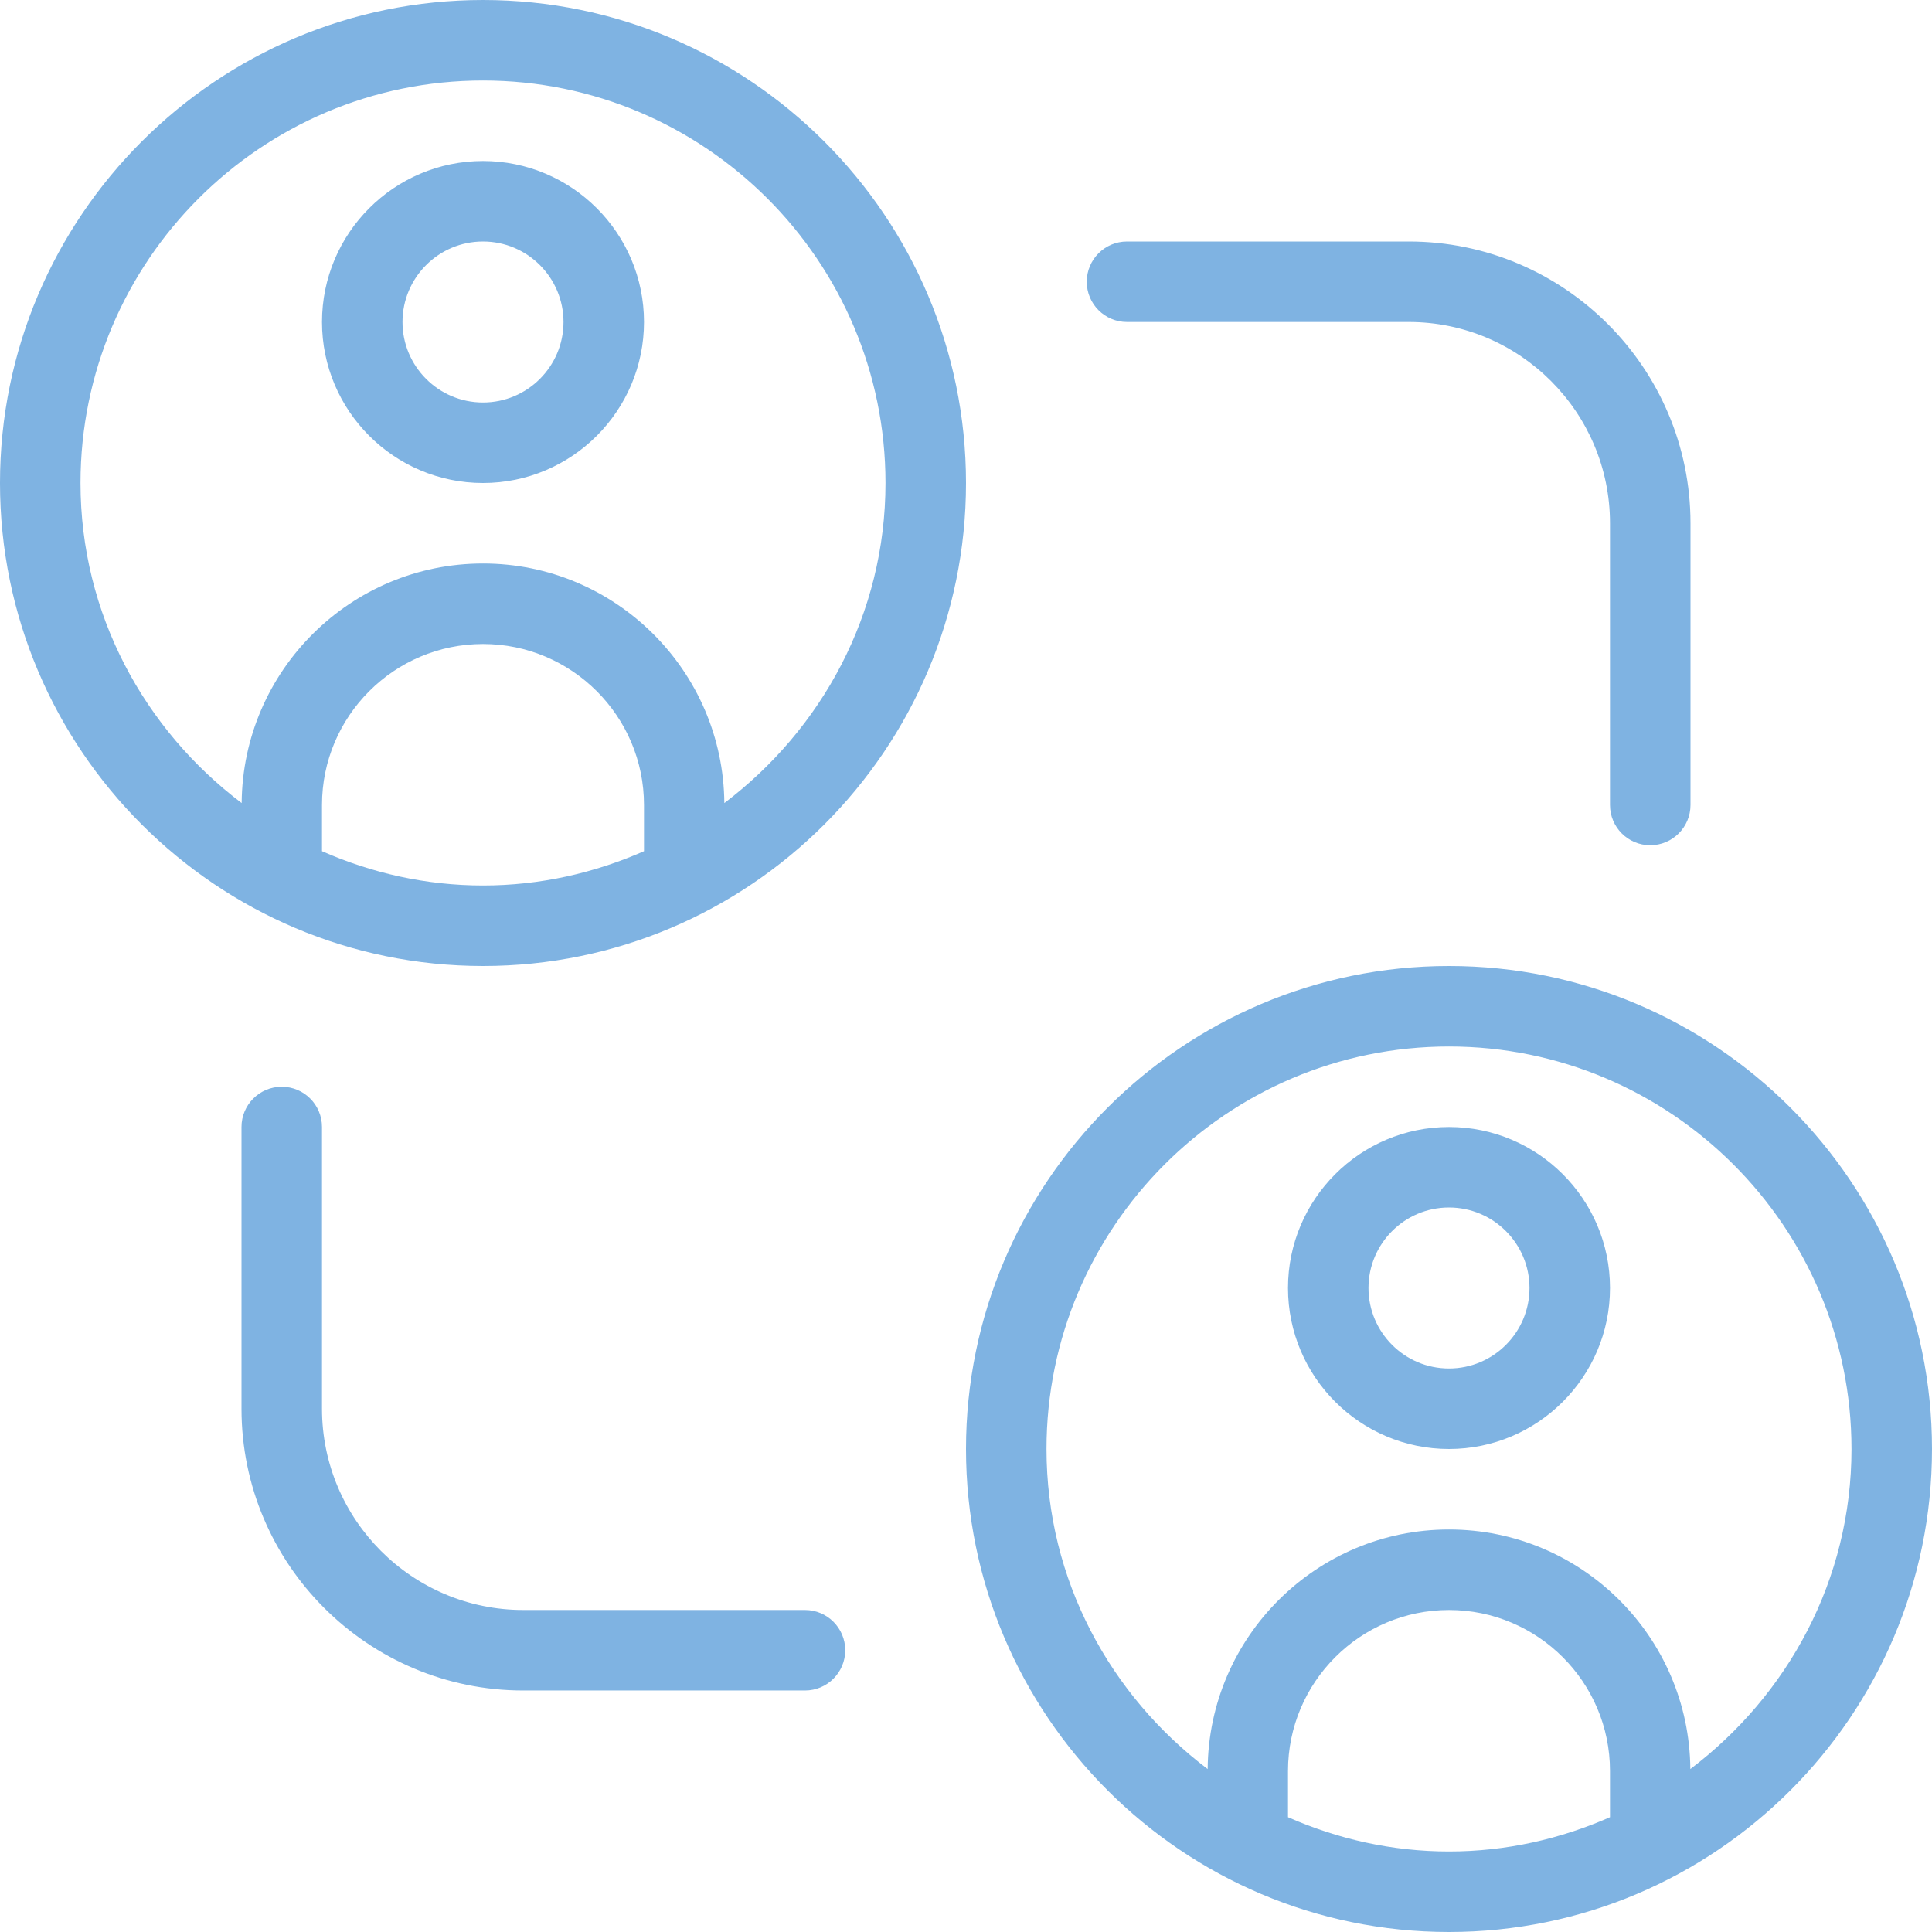 <svg xmlns="http://www.w3.org/2000/svg" id="Layer_1" data-name="Layer 1" viewBox="0 0 24 24" width="300" height="300" version="1.1" xmlns:xlink="http://www.w3.org/1999/xlink" xmlns:svgjs="http://svgjs.dev/svgjs"><g width="100%" height="100%" transform="matrix(1,0,0,1,0,0)"><path d="m13.5,3.5c0-.276.224-.5.5-.5h3.5c1.93,0,3.5,1.57,3.5,3.5v3.5c0,.276-.224.5-.5.5s-.5-.224-.5-.5v-3.5c0-1.378-1.121-2.5-2.5-2.5h-3.5c-.276,0-.5-.224-.5-.5Zm-7.5,2.5c-1.103,0-2-.897-2-2s.897-2,2-2,2,.897,2,2-.897,2-2,2Zm0-1c.552,0,1-.449,1-1s-.448-1-1-1-1,.449-1,1,.448,1,1,1Zm14,11c0,1.103-.897,2-2,2s-2-.897-2-2,.897-2,2-2,2,.897,2,2Zm-1,0c0-.551-.448-1-1-1s-1,.449-1,1,.448,1,1,1,1-.449,1-1Zm5,2c0,3.309-2.691,6-6,6s-6-2.691-6-6,2.691-6,6-6,6,2.691,6,6Zm-4,4c0-1.103-.897-2-2-2s-2,.897-2,2v.574c.614.27,1.288.426,2,.426s1.386-.156,2-.426v-.574Zm3-4c0-2.757-2.243-5-5-5s-5,2.243-5,5c0,1.628.794,3.063,2.002,3.976.013-1.643,1.351-2.976,2.998-2.976s2.985,1.333,2.998,2.976c1.208-.914,2.002-2.348,2.002-3.976Zm-13,2h-3.5c-1.379,0-2.5-1.122-2.5-2.5v-3.5c0-.276-.224-.5-.5-.5s-.5.224-.5.5v3.5c0,1.93,1.57,3.5,3.5,3.5h3.5c.276,0,.5-.224.5-.5s-.224-.5-.5-.5Zm-4-8c-3.309,0-6-2.691-6-6S2.691,0,6,0s6,2.691,6,6-2.691,6-6,6Zm0-5c1.646,0,2.985,1.333,2.998,2.976,1.208-.914,2.002-2.348,2.002-3.976,0-2.757-2.243-5-5-5S1,3.243,1,6c0,1.628.794,3.063,2.002,3.976.013-1.643,1.351-2.976,2.998-2.976Zm-2,3.574c.614.27,1.288.426,2,.426s1.386-.156,2-.426c0-.024,0-.574,0-.574,0-1.103-.897-2-2-2s-2,.897-2,2c0,0,0,.549,0,.574Z" fill="#7fb3e2" fill-opacity="1" data-original-color="#000000ff" stroke="none" stroke-opacity="1"/></g></svg>